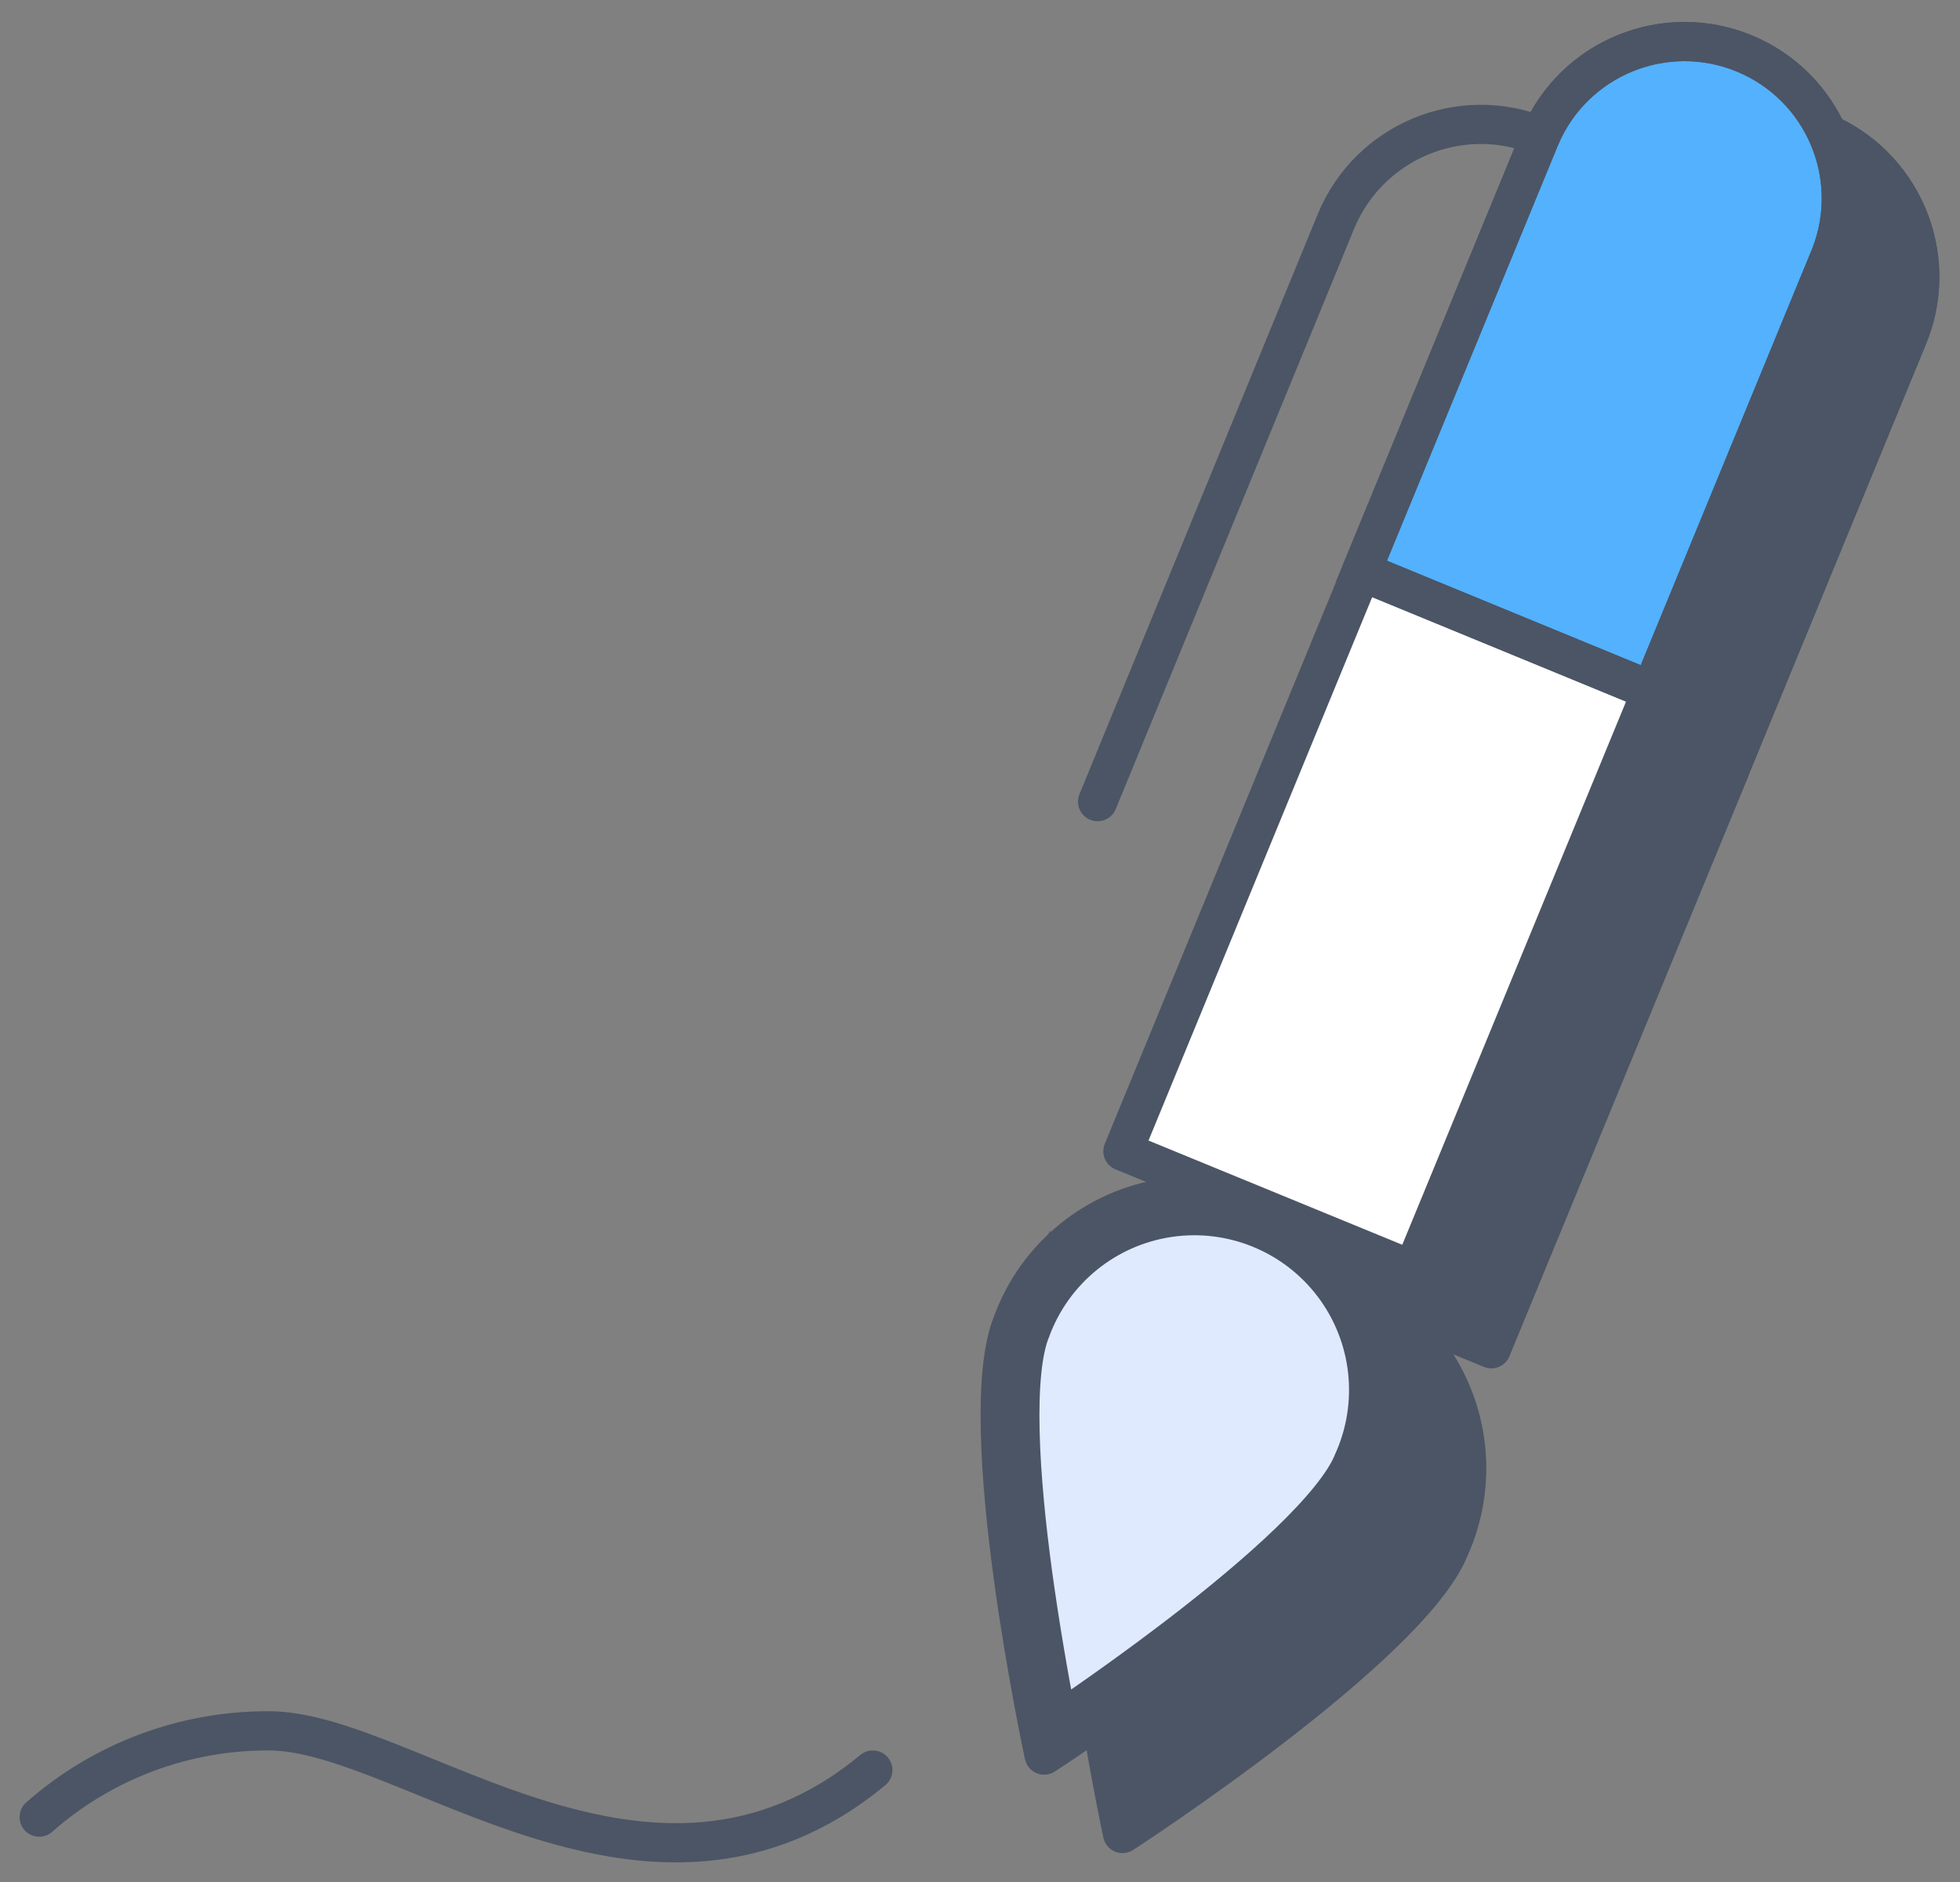 <svg xmlns="http://www.w3.org/2000/svg" xmlns:xlink="http://www.w3.org/1999/xlink" viewBox="0 0 50 48"><rect x="0" y="0" width="50" height="48" fill="#808080" stroke="none"/><path d="M 28.291 35.93 L 28.295 35.921 L 28.297 35.913 C 28.86 34.386 30.213 33.289 31.823 33.052 C 33.433 32.816 35.044 33.479 36.022 34.779 C 37 36.08 37.189 37.812 36.515 39.293 L 36.511 39.302 L 36.508 39.311 C 36.291 39.837 35.711 40.544 34.883 41.341 C 34.073 42.121 33.079 42.938 32.11 43.682 C 31.088 44.463 30.044 45.214 28.978 45.934 C 28.73 44.673 28.518 43.404 28.342 42.131 C 28.178 40.92 28.048 39.641 28.021 38.516 C 27.993 37.368 28.077 36.456 28.291 35.929 Z M 37.772 33.748 L 31.3 31.09 L 37.008 17.227 L 43.483 19.892 L 37.773 33.748 Z M 41.297 5.478 C 42.161 3.473 44.473 2.531 46.493 3.361 C 48.512 4.191 49.493 6.487 48.697 8.52 L 44.127 19.62 L 36.727 16.577 L 41.296 5.479 Z" fill="rgb(75,85,101)" stroke="rgb(75,85,101)" stroke-miterlimit="10" stroke-dasharray=""></path><path d="M 27.828 35.74 C 28.454 34.04 29.958 32.818 31.75 32.555 C 33.543 32.291 35.335 33.029 36.424 34.477 C 37.512 35.925 37.721 37.852 36.97 39.5 C 35.932 42.027 28.636 46.763 28.636 46.763 C 28.636 46.763 26.8 38.265 27.828 35.741 Z" fill="rgb(75,85,101)" stroke="rgb(75,85,101)" stroke-linecap="round" stroke-linejoin="round" stroke-dasharray=""></path><path d="M 30.646 31.362 L 36.734 16.574 L 44.134 19.62 L 38.044 34.4 L 30.647 31.362 Z" fill="rgb(75,85,101)" stroke="rgb(75,85,101)" stroke-linecap="round" stroke-linejoin="round" stroke-dasharray=""></path><path d="M 41.297 5.478 C 42.161 3.473 44.473 2.531 46.493 3.361 C 48.512 4.191 49.493 6.487 48.697 8.52 L 44.127 19.62 L 36.727 16.577 L 41.296 5.479 Z" fill="rgb(75,85,101)" stroke="rgb(75,85,101)" stroke-linecap="round" stroke-linejoin="round" stroke-dasharray=""></path><path d="M 26.291 33.93 L 26.295 33.921 L 26.297 33.913 C 26.86 32.386 28.213 31.289 29.823 31.052 C 31.433 30.816 33.044 31.479 34.022 32.779 C 35 34.08 35.189 35.812 34.515 37.293 L 34.511 37.302 L 34.508 37.311 C 34.291 37.837 33.711 38.544 32.883 39.341 C 32.073 40.121 31.079 40.938 30.11 41.682 C 29.088 42.463 28.044 43.214 26.978 43.934 C 26.73 42.673 26.518 41.404 26.342 40.131 C 26.178 38.92 26.048 37.641 26.021 36.516 C 25.993 35.368 26.077 34.456 26.291 33.929 Z" fill="rgb(224,234,255)" stroke="rgb(75,85,101)" stroke-miterlimit="10" stroke-dasharray=""></path><path d="M 35.772 31.748 L 29.3 29.09 L 35.008 15.227 L 41.483 17.892 L 35.773 31.748 Z" fill="rgb(255,255,255)" stroke="rgb(75,85,101)" stroke-miterlimit="10" stroke-dasharray=""></path><path d="M 39.297 3.478 C 40.161 1.473 42.473 0.531 44.493 1.361 C 46.512 2.191 47.493 4.487 46.697 6.52 L 42.127 17.62 L 34.727 14.577 L 39.296 3.479 Z" fill="rgb(83,177,253)" stroke="rgb(75,85,101)" stroke-miterlimit="10" stroke-dasharray=""></path><path d="M 25.828 33.74 C 26.454 32.04 27.958 30.818 29.75 30.555 C 31.543 30.291 33.335 31.029 34.424 32.477 C 35.512 33.925 35.721 35.852 34.97 37.5 C 33.932 40.027 26.636 44.763 26.636 44.763 C 26.636 44.763 24.8 36.265 25.828 33.741 Z" fill="transparent" stroke="rgb(75,85,101)" stroke-linecap="round" stroke-linejoin="round" stroke-dasharray=""></path><path d="M 28.646 29.362 L 34.734 14.574 L 42.134 17.62 L 36.044 32.4 L 28.647 29.362 Z" fill="rgb(255,255,255)" stroke="rgb(75,85,101)" stroke-linecap="round" stroke-linejoin="round" stroke-dasharray=""></path><path d="M 39.297 3.478 C 40.161 1.473 42.473 0.531 44.493 1.361 C 46.512 2.191 47.493 4.487 46.697 6.52 L 42.127 17.62 L 34.727 14.577 L 39.296 3.479 Z M 39.298 3.474 C 37.255 2.634 34.918 3.609 34.078 5.652 L 28 20.446 M 1 46.345 C 2.619 44.917 4.707 44.134 6.866 44.145 C 10.382 44.145 16.594 49.839 22.266 45.145" fill="transparent" stroke="rgb(75,85,101)" stroke-linecap="round" stroke-linejoin="round" stroke-dasharray=""></path></svg>